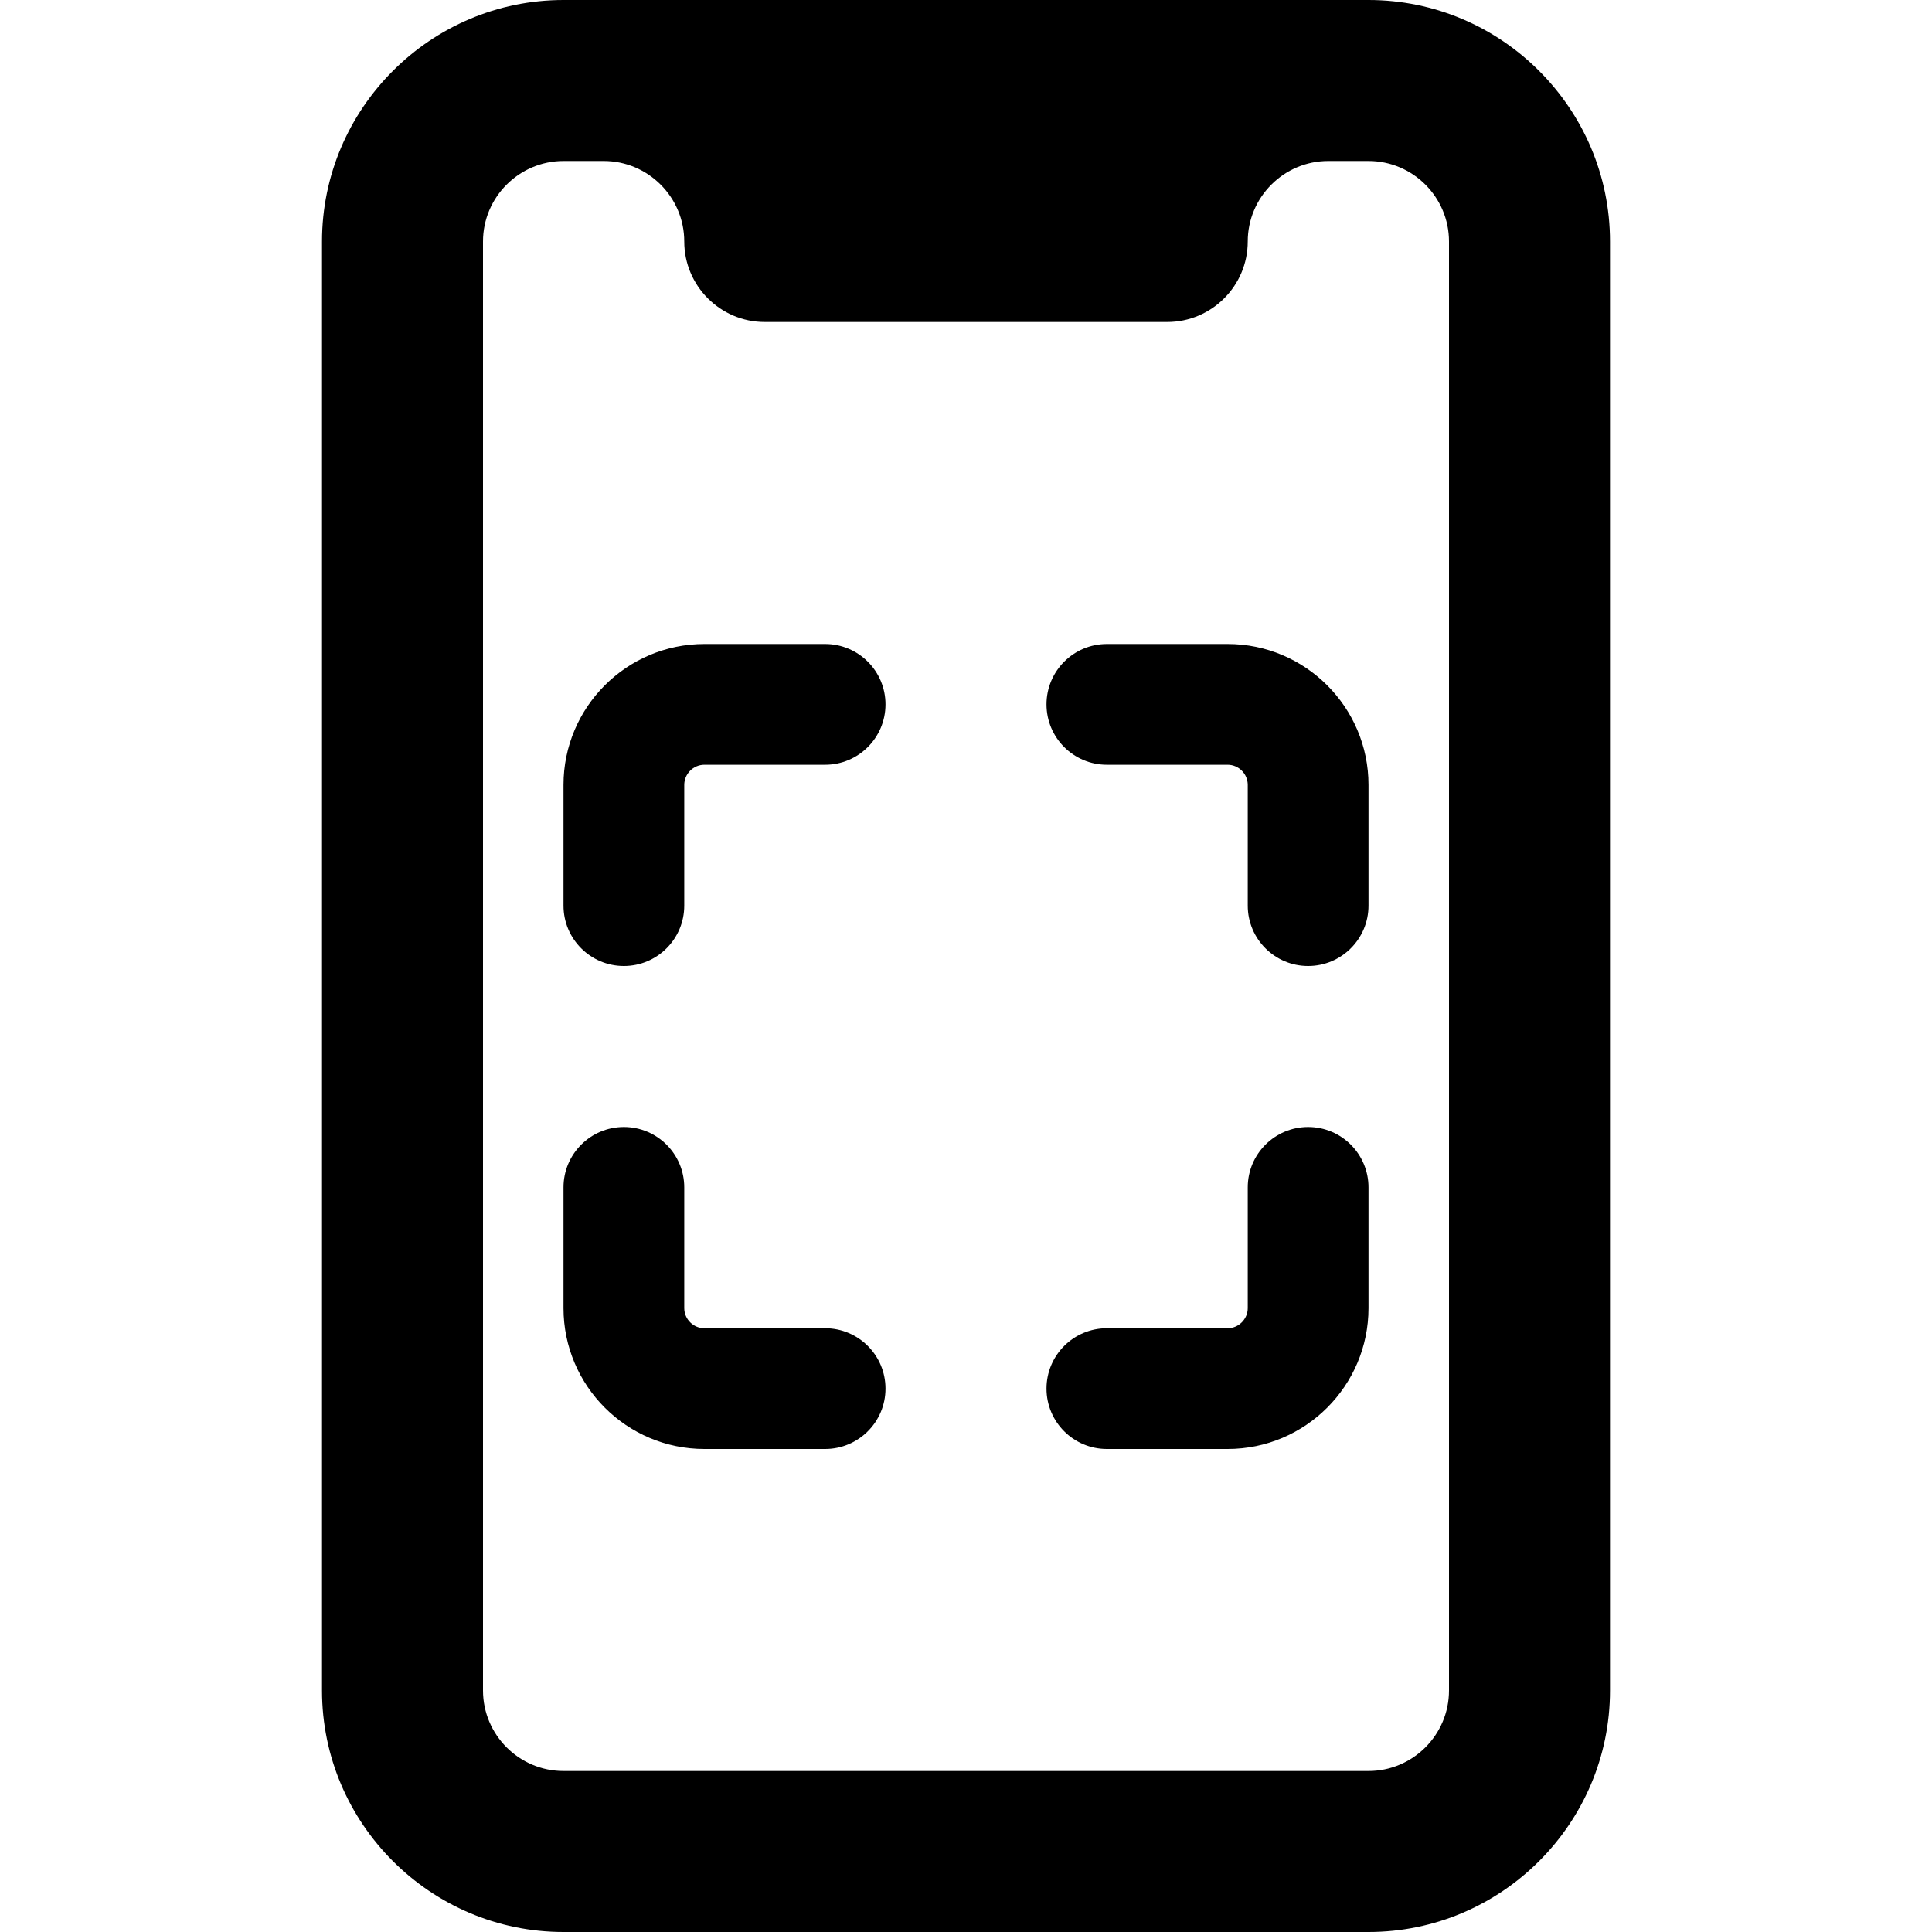 <?xml version="1.0" encoding="UTF-8"?>
<svg xmlns="http://www.w3.org/2000/svg" xmlns:xlink="http://www.w3.org/1999/xlink" width="24pt" height="24pt" viewBox="0 0 24 24" version="1.1">
<g id="surface1">
<path style=" stroke:none;fill-rule:nonzero;fill:rgb(0%,0%,0%);fill-opacity:1;" d="M 20 3 C 20 1.348 18.652 0 17 0 L 7 0 C 5.348 0 4 1.348 4 3 L 4 21 C 4 22.652 5.348 24 7 24 L 17 24 C 18.652 24 20 22.652 20 21 Z M 18 21 C 18 21.551 17.551 22 17 22 L 7 22 C 6.449 22 6 21.551 6 21 L 6 3 C 6 2.449 6.449 2 7 2 L 7.5 2 C 8.051 2 8.5 2.449 8.5 3 C 8.5 3.551 8.949 4 9.5 4 L 14.5 4 C 15.051 4 15.5 3.551 15.5 3 C 15.5 2.449 15.949 2 16.5 2 L 17 2 C 17.551 2 18 2.449 18 3 Z M 18 21 "/>
<path style=" stroke:none;fill-rule:nonzero;fill:rgb(0%,0%,0%);fill-opacity:1;" d="M 7.75 12 C 7.336 12 7 11.664 7 11.25 L 7 9.75 C 7 8.785 7.785 8 8.75 8 L 10.25 8 C 10.664 8 11 8.336 11 8.75 C 11 9.164 10.664 9.5 10.25 9.5 L 8.75 9.5 C 8.613 9.5 8.5 9.613 8.5 9.75 L 8.5 11.25 C 8.5 11.664 8.164 12 7.75 12 Z M 7.75 12 "/>
<path style=" stroke:none;fill-rule:nonzero;fill:rgb(0%,0%,0%);fill-opacity:1;" d="M 16.25 12 C 15.836 12 15.5 11.664 15.5 11.25 L 15.5 9.75 C 15.5 9.613 15.387 9.5 15.25 9.5 L 13.75 9.5 C 13.336 9.5 13 9.164 13 8.75 C 13 8.336 13.336 8 13.75 8 L 15.25 8 C 16.215 8 17 8.785 17 9.75 L 17 11.25 C 17 11.664 16.664 12 16.25 12 Z M 16.25 12 "/>
<path style=" stroke:none;fill-rule:nonzero;fill:rgb(0%,0%,0%);fill-opacity:1;" d="M 10.25 18 L 8.75 18 C 7.785 18 7 17.215 7 16.25 L 7 14.75 C 7 14.336 7.336 14 7.75 14 C 8.164 14 8.5 14.336 8.5 14.75 L 8.5 16.25 C 8.5 16.387 8.613 16.5 8.75 16.5 L 10.25 16.5 C 10.664 16.5 11 16.836 11 17.25 C 11 17.664 10.664 18 10.25 18 Z M 10.25 18 "/>
<path style=" stroke:none;fill-rule:nonzero;fill:rgb(0%,0%,0%);fill-opacity:1;" d="M 15.25 18 L 13.75 18 C 13.336 18 13 17.664 13 17.25 C 13 16.836 13.336 16.5 13.75 16.5 L 15.25 16.5 C 15.387 16.5 15.5 16.387 15.5 16.25 L 15.5 14.75 C 15.5 14.336 15.836 14 16.25 14 C 16.664 14 17 14.336 17 14.75 L 17 16.25 C 17 17.215 16.215 18 15.25 18 Z M 15.25 18 "/>
</g>
</svg>
